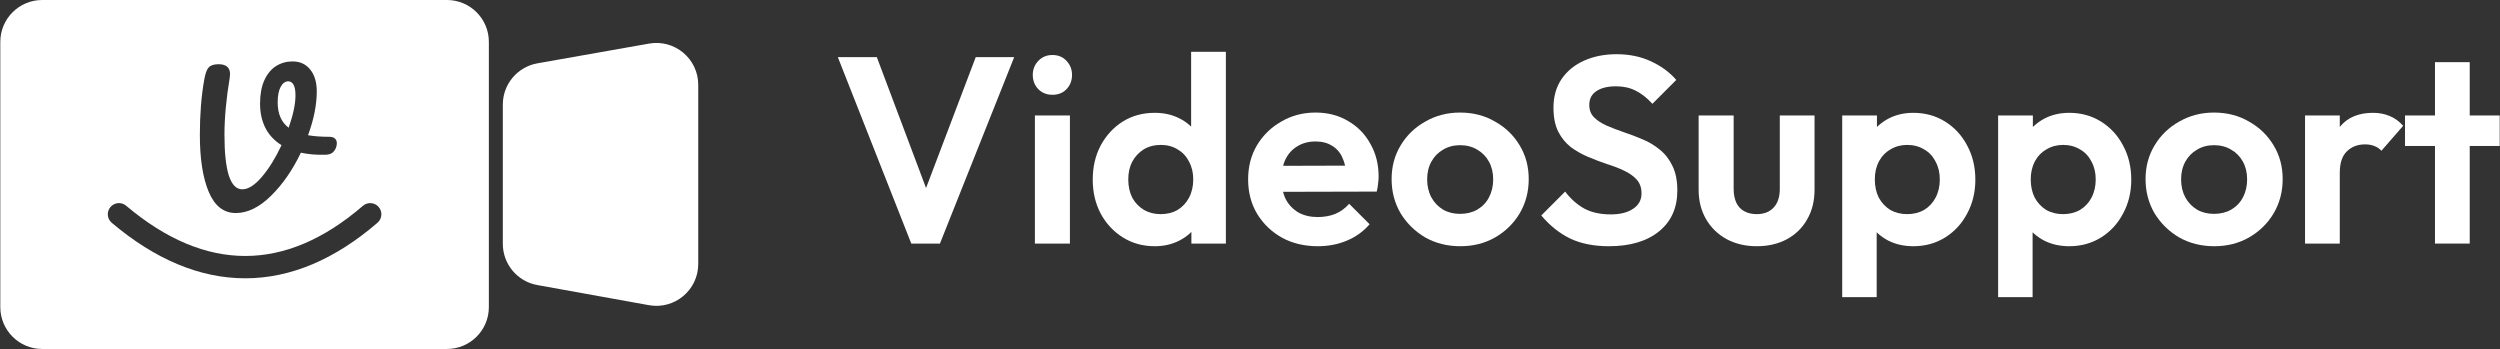 <svg width="3582" height="500" viewBox="0 0 3582 500" fill="none" xmlns="http://www.w3.org/2000/svg">
<rect x="0" y="0" width="3582" height="500" fill="#333333" stroke="none"/>
<path fill-rule="evenodd" clip-rule="evenodd" d="M0.444 60C0.444 26.863 27.307 0 60.444 0H640.44C673.58 0 700.44 26.863 700.44 60V440C700.44 473.137 673.58 500 640.44 500H60.444C27.307 500 0.444 473.137 0.444 440V60ZM158.224 296.672C163.928 289.923 174.023 289.076 180.772 294.78C238.462 343.539 295.68 366.75 351.38 366.75C407.05 366.75 463.6 343.564 519.99 294.889C526.68 289.114 536.78 289.856 542.56 296.545C548.33 303.234 547.59 313.337 540.9 319.111C480.29 371.436 416.59 398.75 351.38 398.75C286.203 398.75 221.925 371.461 160.115 319.22C153.366 313.516 152.52 303.421 158.224 296.672ZM479.86 198.5C478.19 196.833 475.44 196 471.61 196C460.27 196 450.19 195.25 441.36 193.75C449.69 171.083 453.86 150.167 453.86 131C453.86 117.667 450.69 107.167 444.36 99.5C438.19 91.833 429.77 88 419.11 88C410.44 88 402.52 90.25 395.36 94.75C388.36 99.25 382.77 106.083 378.61 115.25C374.61 124.25 372.61 135.333 372.61 148.5C372.61 161.667 375.19 173.333 380.36 183.5C385.52 193.5 393.19 201.667 403.36 208C394.86 226.167 385.52 241.25 375.36 253.25C365.19 265.25 355.77 271.25 347.11 271.25C338.61 271.25 332.19 264.667 327.86 251.5C323.69 238.167 321.61 218.75 321.61 193.25C321.61 168.917 324.11 141.75 329.11 111.75C329.44 109.083 329.61 107.25 329.61 106.25C329.61 96.75 324.11 92 313.11 92C306.44 92 301.69 93.583 298.86 96.75C296.19 99.75 294.11 105.583 292.61 114.25C288.44 137.583 286.357 163.917 286.357 193.25C286.357 227.583 290.607 254.833 299.11 275C307.61 295.167 320.52 305.25 337.86 305.25C354.69 305.25 371.44 297.083 388.11 280.75C404.94 264.25 419.27 243.583 431.11 218.75C441.44 221.083 453.27 222.083 466.61 221.75C472.11 221.583 476.11 219.833 478.61 216.5C481.27 213.167 482.61 209.333 482.61 205C482.61 202.333 481.69 200.167 479.86 198.5ZM413.61 183C403.11 175.167 397.86 163.083 397.86 146.75C397.86 137.083 399.27 129.667 402.11 124.5C404.94 119.167 408.61 116.5 413.11 116.5C416.27 116.5 418.77 118.167 420.61 121.5C422.44 124.667 423.36 129.75 423.36 136.75C423.36 148.917 420.11 164.333 413.61 183Z" fill="white"/>
<path d="M720.44 149.823C720.44 120.716 741.34 95.807 770 90.739L930 62.454C966.74 55.958 1000.44 84.222 1000.44 121.538V378.211C1000.44 415.61 966.6 443.896 929.79 437.258L769.79 408.401C741.23 403.248 720.44 378.383 720.44 349.353V149.823Z" fill="white"/>
<path d="M3488.84 348.99V89.07H3538.62V348.99H3488.84ZM3445.9 209.15V165.45H3581.56V209.15H3445.9Z" fill="white"/>
<path d="M3302.66 348.99V165.45H3352.44V348.99H3302.66ZM3352.44 247.53L3333.06 234.61C3335.34 212.063 3341.92 194.33 3352.82 181.41C3363.71 168.237 3379.42 161.65 3399.94 161.65C3408.8 161.65 3416.78 163.17 3423.88 166.21C3430.97 168.997 3437.43 173.683 3443.26 180.27L3412.1 215.99C3409.31 212.95 3405.89 210.67 3401.84 209.15C3398.04 207.63 3393.6 206.87 3388.54 206.87C3377.9 206.87 3369.16 210.29 3362.32 217.13C3355.73 223.717 3352.44 233.85 3352.44 247.53Z" fill="white"/>
<path d="M3172.57 352.79C3154.08 352.79 3137.36 348.61 3122.41 340.25C3107.72 331.637 3095.94 320.11 3087.07 305.67C3078.46 290.977 3074.15 274.637 3074.15 256.65C3074.15 238.663 3078.46 222.577 3087.07 208.39C3095.68 193.95 3107.46 182.55 3122.41 174.19C3137.36 165.577 3153.95 161.27 3172.19 161.27C3190.94 161.27 3207.66 165.577 3222.35 174.19C3237.3 182.55 3249.08 193.95 3257.69 208.39C3266.3 222.577 3270.61 238.663 3270.61 256.65C3270.61 274.637 3266.3 290.977 3257.69 305.67C3249.08 320.11 3237.3 331.637 3222.35 340.25C3207.66 348.61 3191.06 352.79 3172.57 352.79ZM3172.19 306.43C3181.56 306.43 3189.8 304.403 3196.89 300.35C3204.24 296.043 3209.81 290.217 3213.61 282.87C3217.66 275.27 3219.69 266.657 3219.69 257.03C3219.69 247.403 3217.66 238.917 3213.61 231.57C3209.56 224.223 3203.98 218.523 3196.89 214.47C3189.8 210.163 3181.56 208.01 3172.19 208.01C3163.07 208.01 3154.96 210.163 3147.87 214.47C3140.78 218.523 3135.2 224.223 3131.15 231.57C3127.1 238.917 3125.07 247.403 3125.07 257.03C3125.07 266.657 3127.1 275.27 3131.15 282.87C3135.2 290.217 3140.78 296.043 3147.87 300.35C3154.96 304.403 3163.07 306.43 3172.19 306.43Z" fill="white"/>
<path d="M2964.75 352.79C2951.58 352.79 2939.67 350.13 2929.03 344.81C2918.39 339.237 2909.9 331.763 2903.57 322.39C2897.24 313.017 2893.82 302.25 2893.31 290.09V225.11C2893.82 212.95 2897.24 202.183 2903.57 192.81C2910.16 183.183 2918.64 175.583 2929.03 170.01C2939.67 164.437 2951.58 161.65 2964.75 161.65C2981.72 161.65 2996.92 165.83 3010.35 174.19C3023.78 182.55 3034.29 193.95 3041.89 208.39C3049.74 222.83 3053.67 239.17 3053.67 257.41C3053.67 275.397 3049.74 291.61 3041.89 306.05C3034.29 320.49 3023.78 331.89 3010.35 340.25C2996.92 348.61 2981.72 352.79 2964.75 352.79ZM2956.01 306.81C2965.13 306.81 2973.24 304.783 2980.33 300.73C2987.42 296.423 2992.87 290.597 2996.67 283.25C3000.72 275.65 3002.75 266.91 3002.75 257.03C3002.75 247.403 3000.72 238.917 2996.67 231.57C2992.87 223.97 2987.42 218.143 2980.33 214.09C2973.24 209.783 2965.13 207.63 2956.01 207.63C2947.14 207.63 2939.16 209.783 2932.07 214.09C2924.98 218.143 2919.4 223.97 2915.35 231.57C2911.55 238.917 2909.65 247.403 2909.65 257.03C2909.65 266.91 2911.55 275.65 2915.35 283.25C2919.4 290.597 2924.85 296.423 2931.69 300.73C2938.78 304.783 2946.89 306.81 2956.01 306.81ZM2862.91 425.75V165.45H2912.69V213.71L2904.33 258.17L2912.31 302.63V425.75H2862.91Z" fill="white"/>
<path d="M2741.35 352.79C2728.18 352.79 2716.27 350.13 2705.63 344.81C2694.99 339.237 2686.51 331.763 2680.17 322.39C2673.84 313.017 2670.42 302.25 2669.91 290.09V225.11C2670.42 212.95 2673.84 202.183 2680.17 192.81C2686.76 183.183 2695.25 175.583 2705.63 170.01C2716.27 164.437 2728.18 161.65 2741.35 161.65C2758.33 161.65 2773.53 165.83 2786.95 174.19C2800.38 182.55 2810.89 193.95 2818.49 208.39C2826.35 222.83 2830.27 239.17 2830.27 257.41C2830.27 275.397 2826.35 291.61 2818.49 306.05C2810.89 320.49 2800.38 331.89 2786.95 340.25C2773.53 348.61 2758.33 352.79 2741.35 352.79ZM2732.61 306.81C2741.73 306.81 2749.84 304.783 2756.93 300.73C2764.03 296.423 2769.47 290.597 2773.27 283.25C2777.33 275.65 2779.35 266.91 2779.35 257.03C2779.35 247.403 2777.33 238.917 2773.27 231.57C2769.47 223.97 2764.03 218.143 2756.93 214.09C2749.84 209.783 2741.73 207.63 2732.61 207.63C2723.75 207.63 2715.77 209.783 2708.67 214.09C2701.58 218.143 2696.01 223.97 2691.95 231.57C2688.15 238.917 2686.25 247.403 2686.25 257.03C2686.25 266.91 2688.15 275.65 2691.95 283.25C2696.01 290.597 2701.45 296.423 2708.29 300.73C2715.39 304.783 2723.49 306.81 2732.61 306.81ZM2639.51 425.75V165.45H2689.29V213.71L2680.93 258.17L2688.91 302.63V425.75H2639.51Z" fill="white"/>
<path d="M2517.03 352.79C2500.82 352.79 2486.38 349.37 2473.71 342.53C2461.3 335.69 2451.54 326.19 2444.45 314.03C2437.36 301.87 2433.81 287.81 2433.81 271.85V165.45H2483.97V270.71C2483.97 278.31 2485.24 284.897 2487.77 290.47C2490.3 295.79 2494.1 299.843 2499.17 302.63C2504.24 305.417 2510.19 306.81 2517.03 306.81C2527.42 306.81 2535.52 303.643 2541.35 297.31C2547.18 290.977 2550.09 282.11 2550.09 270.71V165.45H2599.87V271.85C2599.87 288.063 2596.32 302.25 2589.23 314.41C2582.39 326.57 2572.64 336.07 2559.97 342.91C2547.56 349.497 2533.24 352.79 2517.03 352.79Z" fill="white"/>
<path d="M2305.24 352.79C2283.71 352.79 2265.22 349.117 2249.76 341.77C2234.56 334.423 2220.76 323.403 2208.34 308.71L2242.54 274.51C2250.4 284.897 2259.52 293.003 2269.9 298.83C2280.29 304.403 2292.96 307.19 2307.9 307.19C2321.33 307.19 2331.97 304.53 2339.82 299.21C2347.93 293.89 2351.98 286.543 2351.98 277.17C2351.98 269.063 2349.7 262.477 2345.14 257.41C2340.58 252.343 2334.5 248.037 2326.9 244.49C2319.56 240.943 2311.32 237.777 2302.2 234.99C2293.34 231.95 2284.34 228.53 2275.22 224.73C2266.36 220.93 2258.12 216.243 2250.52 210.67C2243.18 204.843 2237.22 197.497 2232.66 188.63C2228.1 179.51 2225.82 168.11 2225.82 154.43C2225.82 138.217 2229.75 124.41 2237.6 113.01C2245.46 101.61 2256.22 92.87 2269.9 86.79C2283.58 80.71 2299.04 77.67 2316.26 77.67C2334.5 77.67 2350.97 81.09 2365.66 87.93C2380.36 94.77 2392.39 103.637 2401.76 114.53L2367.56 148.73C2359.71 140.117 2351.6 133.783 2343.24 129.73C2335.14 125.677 2325.89 123.65 2315.5 123.65C2303.6 123.65 2294.22 125.93 2287.38 130.49C2280.54 135.05 2277.12 141.637 2277.12 150.25C2277.12 157.597 2279.4 163.55 2283.96 168.11C2288.52 172.67 2294.48 176.597 2301.82 179.89C2309.42 183.183 2317.66 186.35 2326.52 189.39C2335.64 192.43 2344.64 195.85 2353.5 199.65C2362.62 203.45 2370.86 208.39 2378.2 214.47C2385.8 220.55 2391.88 228.403 2396.44 238.03C2401 247.403 2403.28 259.057 2403.28 272.99C2403.28 297.817 2394.54 317.323 2377.06 331.51C2359.58 345.697 2335.64 352.79 2305.24 352.79Z" fill="white"/>
<path d="M2092.32 352.79C2073.82 352.79 2057.1 348.61 2042.16 340.25C2027.46 331.637 2015.68 320.11 2006.82 305.67C1998.2 290.977 1993.9 274.637 1993.9 256.65C1993.9 238.663 1998.2 222.577 2006.82 208.39C2015.43 193.95 2027.21 182.55 2042.16 174.19C2057.1 165.577 2073.7 161.27 2091.94 161.27C2110.68 161.27 2127.4 165.577 2142.1 174.19C2157.04 182.55 2168.82 193.95 2177.44 208.39C2186.05 222.577 2190.36 238.663 2190.36 256.65C2190.36 274.637 2186.05 290.977 2177.44 305.67C2168.82 320.11 2157.04 331.637 2142.1 340.25C2127.4 348.61 2110.81 352.79 2092.32 352.79ZM2091.94 306.43C2101.31 306.43 2109.54 304.403 2116.64 300.35C2123.98 296.043 2129.56 290.217 2133.36 282.87C2137.41 275.27 2139.44 266.657 2139.44 257.03C2139.44 247.403 2137.41 238.917 2133.36 231.57C2129.3 224.223 2123.73 218.523 2116.64 214.47C2109.54 210.163 2101.31 208.01 2091.94 208.01C2082.82 208.01 2074.71 210.163 2067.62 214.47C2060.52 218.523 2054.95 224.223 2050.9 231.57C2046.84 238.917 2044.82 247.403 2044.82 257.03C2044.82 266.657 2046.84 275.27 2050.9 282.87C2054.95 290.217 2060.52 296.043 2067.62 300.35C2074.71 304.403 2082.82 306.43 2091.94 306.43Z" fill="white"/>
<path d="M1888.25 352.79C1869 352.79 1851.9 348.737 1836.95 340.63C1822 332.27 1810.1 320.87 1801.23 306.43C1792.62 291.99 1788.31 275.523 1788.31 257.03C1788.31 238.79 1792.49 222.577 1800.85 208.39C1809.46 193.95 1821.12 182.55 1835.81 174.19C1850.5 165.577 1866.84 161.27 1884.83 161.27C1902.56 161.27 1918.14 165.323 1931.57 173.43C1945.25 181.283 1955.89 192.177 1963.49 206.11C1971.34 219.79 1975.27 235.37 1975.27 252.85C1975.27 256.143 1975.02 259.563 1974.51 263.11C1974.26 266.403 1973.62 270.203 1972.61 274.51L1818.33 274.89V237.65L1949.43 237.27L1929.29 252.85C1928.78 241.957 1926.76 232.837 1923.21 225.49C1919.92 218.143 1914.98 212.57 1908.39 208.77C1902.06 204.717 1894.2 202.69 1884.83 202.69C1874.95 202.69 1866.34 204.97 1858.99 209.53C1851.64 213.837 1845.94 220.043 1841.89 228.15C1838.09 236.003 1836.19 245.377 1836.19 256.27C1836.19 267.417 1838.22 277.17 1842.27 285.53C1846.58 293.637 1852.66 299.97 1860.51 304.53C1868.36 308.837 1877.48 310.99 1887.87 310.99C1897.24 310.99 1905.73 309.47 1913.33 306.43C1920.93 303.137 1927.52 298.323 1933.09 291.99L1962.35 321.25C1953.48 331.637 1942.59 339.49 1929.67 344.81C1917 350.13 1903.2 352.79 1888.25 352.79Z" fill="white"/>
<path d="M1654.59 352.79C1637.62 352.79 1622.42 348.61 1608.99 340.25C1595.56 331.89 1584.92 320.49 1577.07 306.05C1569.47 291.61 1565.67 275.397 1565.67 257.41C1565.67 239.17 1569.47 222.83 1577.07 208.39C1584.92 193.95 1595.44 182.55 1608.61 174.19C1622.04 165.83 1637.36 161.65 1654.59 161.65C1667.76 161.65 1679.54 164.31 1689.93 169.63C1700.57 174.95 1709.06 182.423 1715.39 192.05C1721.98 201.423 1725.52 212.063 1726.03 223.97V289.33C1725.52 301.237 1722.1 312.003 1715.77 321.63C1709.44 331.257 1700.95 338.857 1690.31 344.43C1679.67 350.003 1667.76 352.79 1654.59 352.79ZM1662.95 306.81C1672.32 306.81 1680.43 304.783 1687.27 300.73C1694.36 296.423 1699.81 290.597 1703.61 283.25C1707.66 275.65 1709.69 266.91 1709.69 257.03C1709.69 247.403 1707.66 238.917 1703.61 231.57C1699.81 223.97 1694.36 218.143 1687.27 214.09C1680.43 209.783 1672.45 207.63 1663.33 207.63C1653.96 207.63 1645.72 209.783 1638.63 214.09C1631.79 218.397 1626.34 224.223 1622.29 231.57C1618.49 238.917 1616.59 247.403 1616.59 257.03C1616.59 266.91 1618.49 275.65 1622.29 283.25C1626.34 290.597 1631.92 296.423 1639.01 300.73C1646.1 304.783 1654.08 306.81 1662.95 306.81ZM1756.43 348.99H1707.03V299.59L1715.01 254.75L1706.65 210.67V74.25H1756.43V348.99Z" fill="white"/>
<path d="M1482.81 348.99V165.45H1532.97V348.99H1482.81ZM1507.89 135.81C1499.79 135.81 1493.07 133.15 1487.75 127.83C1482.43 122.257 1479.77 115.417 1479.77 107.31C1479.77 99.457 1482.43 92.743 1487.75 87.17C1493.07 81.597 1499.79 78.81 1507.89 78.81C1516.25 78.81 1522.97 81.597 1528.03 87.17C1533.35 92.743 1536.01 99.457 1536.01 107.31C1536.01 115.417 1533.35 122.257 1528.03 127.83C1522.97 133.15 1516.25 135.81 1507.89 135.81Z" fill="white"/>
<path d="M1305.7 348.99L1200.44 81.85H1256.3L1337.62 298.07H1315.96L1398.04 81.85H1453.14L1346.74 348.99H1305.7Z" fill="white"/>
</svg>
